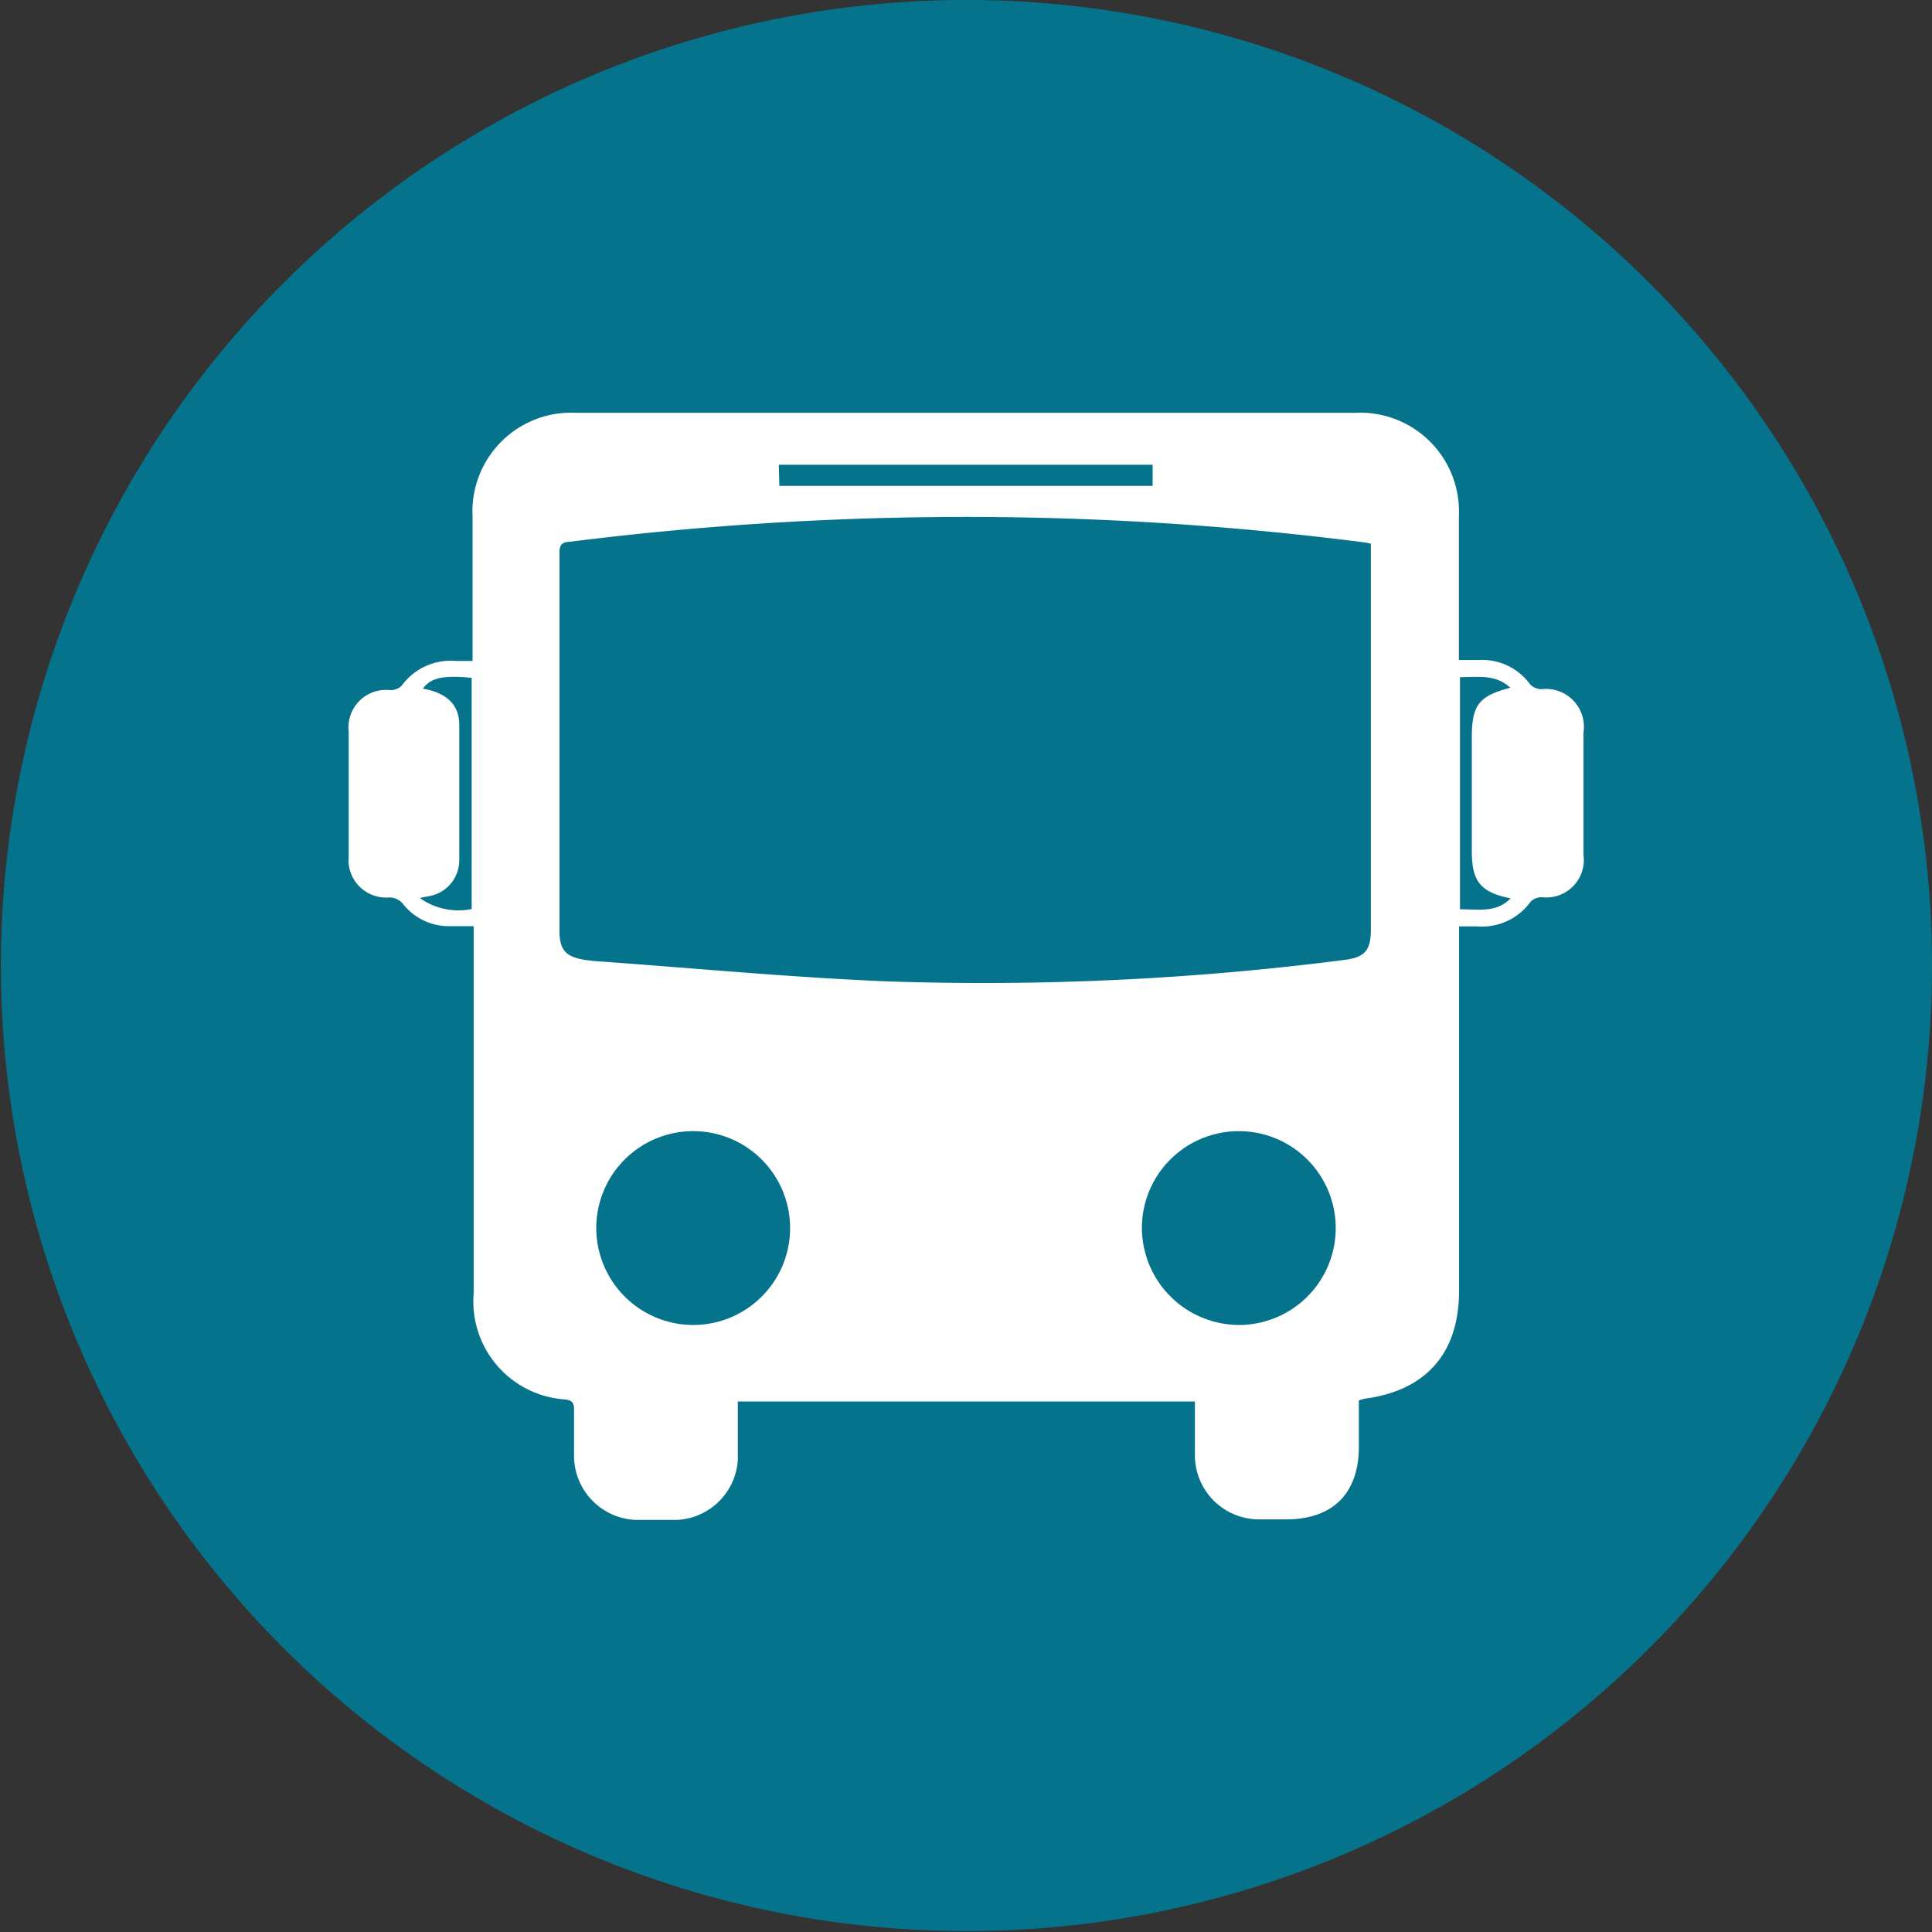 <svg xmlns="http://www.w3.org/2000/svg" viewBox="0 0 106.05 106.05"><rect x="0" y="0" width="106.05" height="106.05" fill="#333333" stroke="none"/><defs><style>.cls-1{fill:#05738c;}.cls-2{fill:#fff;}</style></defs><title>bus boardAsset 3</title><g id="Layer_2" data-name="Layer 2"><g id="Layer_1-2" data-name="Layer 1"><path class="cls-1" d="M106.05,53A53,53,0,1,1,53,0,53,53,0,0,1,106.05,53Z"/><path class="cls-2" d="M80.09,50.85v1q0,9.49,0,19c0,3.43-1.81,5.49-5.21,5.93l-.29.09V79.4c0,2.57-1.42,4-4,4H69.12a3.52,3.52,0,0,1-3.53-3.47c0-1,0-2,0-3H40.5c0,.2,0,.42,0,.63,0,.86,0,1.72,0,2.58a3.52,3.52,0,0,1-3.35,3.29c-.75,0-1.49,0-2.24,0a3.53,3.53,0,0,1-3.4-3.46c0-.86,0-1.72,0-2.57,0-.35-.06-.52-.46-.58A5.39,5.39,0,0,1,26,71V50.84H24.67a3.21,3.21,0,0,1-2.58-1.26,1,1,0,0,0-.72-.32A2.06,2.06,0,0,1,19.14,47q0-3.42,0-6.84a2.06,2.06,0,0,1,2.26-2.28.89.89,0,0,0,.63-.22,3.34,3.34,0,0,1,3-1.38c.26,0,.53,0,.91,0V28.36a5.42,5.42,0,0,1,5.7-5.7q21.39,0,42.77,0a5.42,5.42,0,0,1,5.67,5.66c0,2.6,0,5.2,0,7.91h1.07A3.25,3.25,0,0,1,84,37.58a.92.92,0,0,0,.62.25,2.08,2.08,0,0,1,2.3,2.38v6.71a2.06,2.06,0,0,1-2.27,2.33.88.88,0,0,0-.63.24,3.28,3.28,0,0,1-2.94,1.36Zm-4.82-21a3.79,3.79,0,0,0-.49-.09q-8.44-1.08-17-1.32a174,174,0,0,0-26.51,1.3c-.44,0-.57.21-.56.64,0,2,0,4,0,6V51.07c0,1.07.33,1.45,1.4,1.62l.47.06c5.39.38,10.76.9,16.15,1.12a155.41,155.41,0,0,0,25-1.17c1.2-.14,1.52-.52,1.52-1.71V29.8ZM68.06,72.73a5.32,5.32,0,1,0-5.38-5.31A5.35,5.35,0,0,0,68.06,72.73Zm-30,0a5.32,5.32,0,1,0-5.33-5.28A5.33,5.33,0,0,0,38,72.73Zm4.72-46.06H63.27V25.51H42.75ZM25.89,49.9V37.21c-1.58-.16-2.24,0-2.68.59,1.32.23,2,.89,2,2q0,3.73,0,7.45a2,2,0,0,1-1.66,1.94l-.51.1A3.66,3.66,0,0,0,25.89,49.9ZM80.14,37.17V49.91c1,0,2,.21,2.78-.6-1.64-.32-2.13-.93-2.13-2.56V40.52c0-1.82.37-2.31,2.11-2.77C82.1,37,81.14,37.17,80.14,37.17Z"/></g></g></svg>